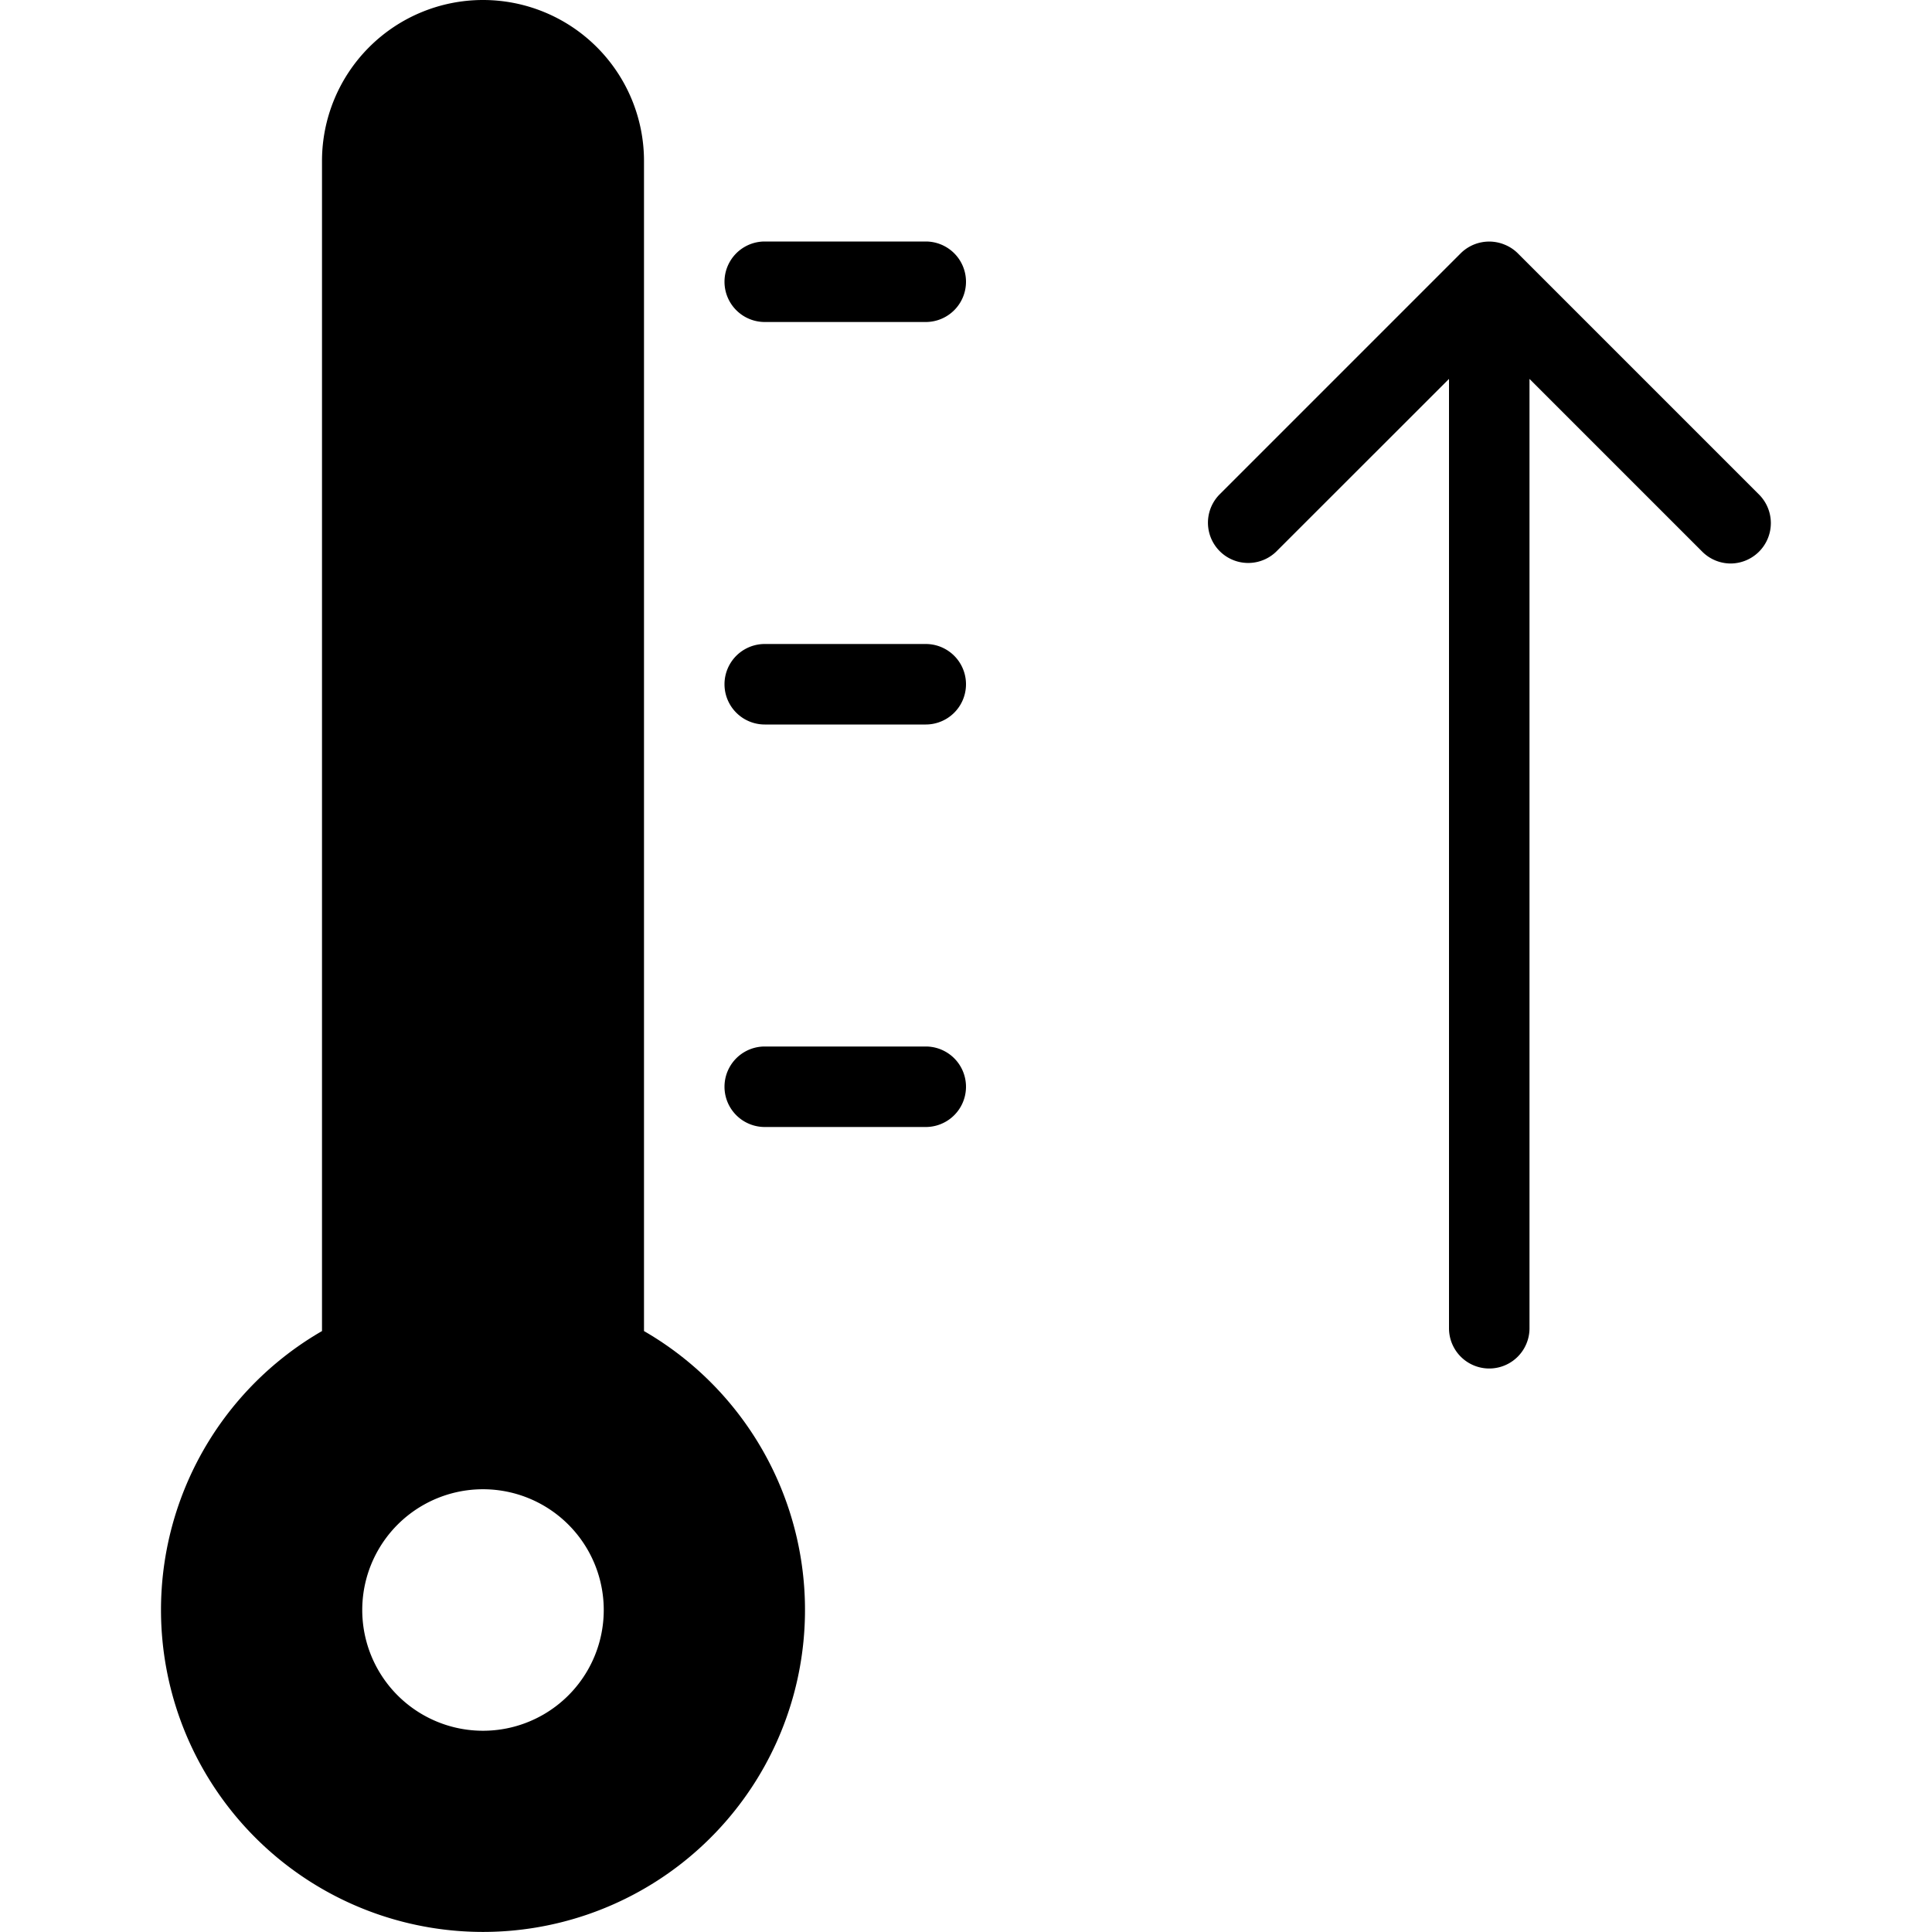 <svg xmlns="http://www.w3.org/2000/svg" viewBox="0 0 24 24">
  <path fill-rule="evenodd" d="M4 2a2 2 0 1 1 4 0v14.535a4 4 0 1 1-4 0V2Zm2 19.5a1.5 1.5 0 1 0 0-3 1.5 1.5 0 0 0 0 3Z" clip-rule="evenodd"/>
  <path d="M9.5 4h2a.5.5 0 0 0 0-1h-2a.5.5 0 0 0 0 1Zm2 4h-2a.5.5 0 0 0 0 1h2a.5.5 0 0 0 0-1Zm0 5h-2a.5.5 0 0 0 0 1h2a.5.5 0 0 0 0-1Zm7.354-9.854 3 3A.502.502 0 0 1 21.5 7a.5.5 0 0 1-.354-.147L19 4.707V16.5a.5.5 0 0 1-1 0V4.707l-2.147 2.146a.5.5 0 0 1-.707-.707l3-3a.502.502 0 0 1 .545-.107.496.496 0 0 1 .163.107Z"/>
</svg>
